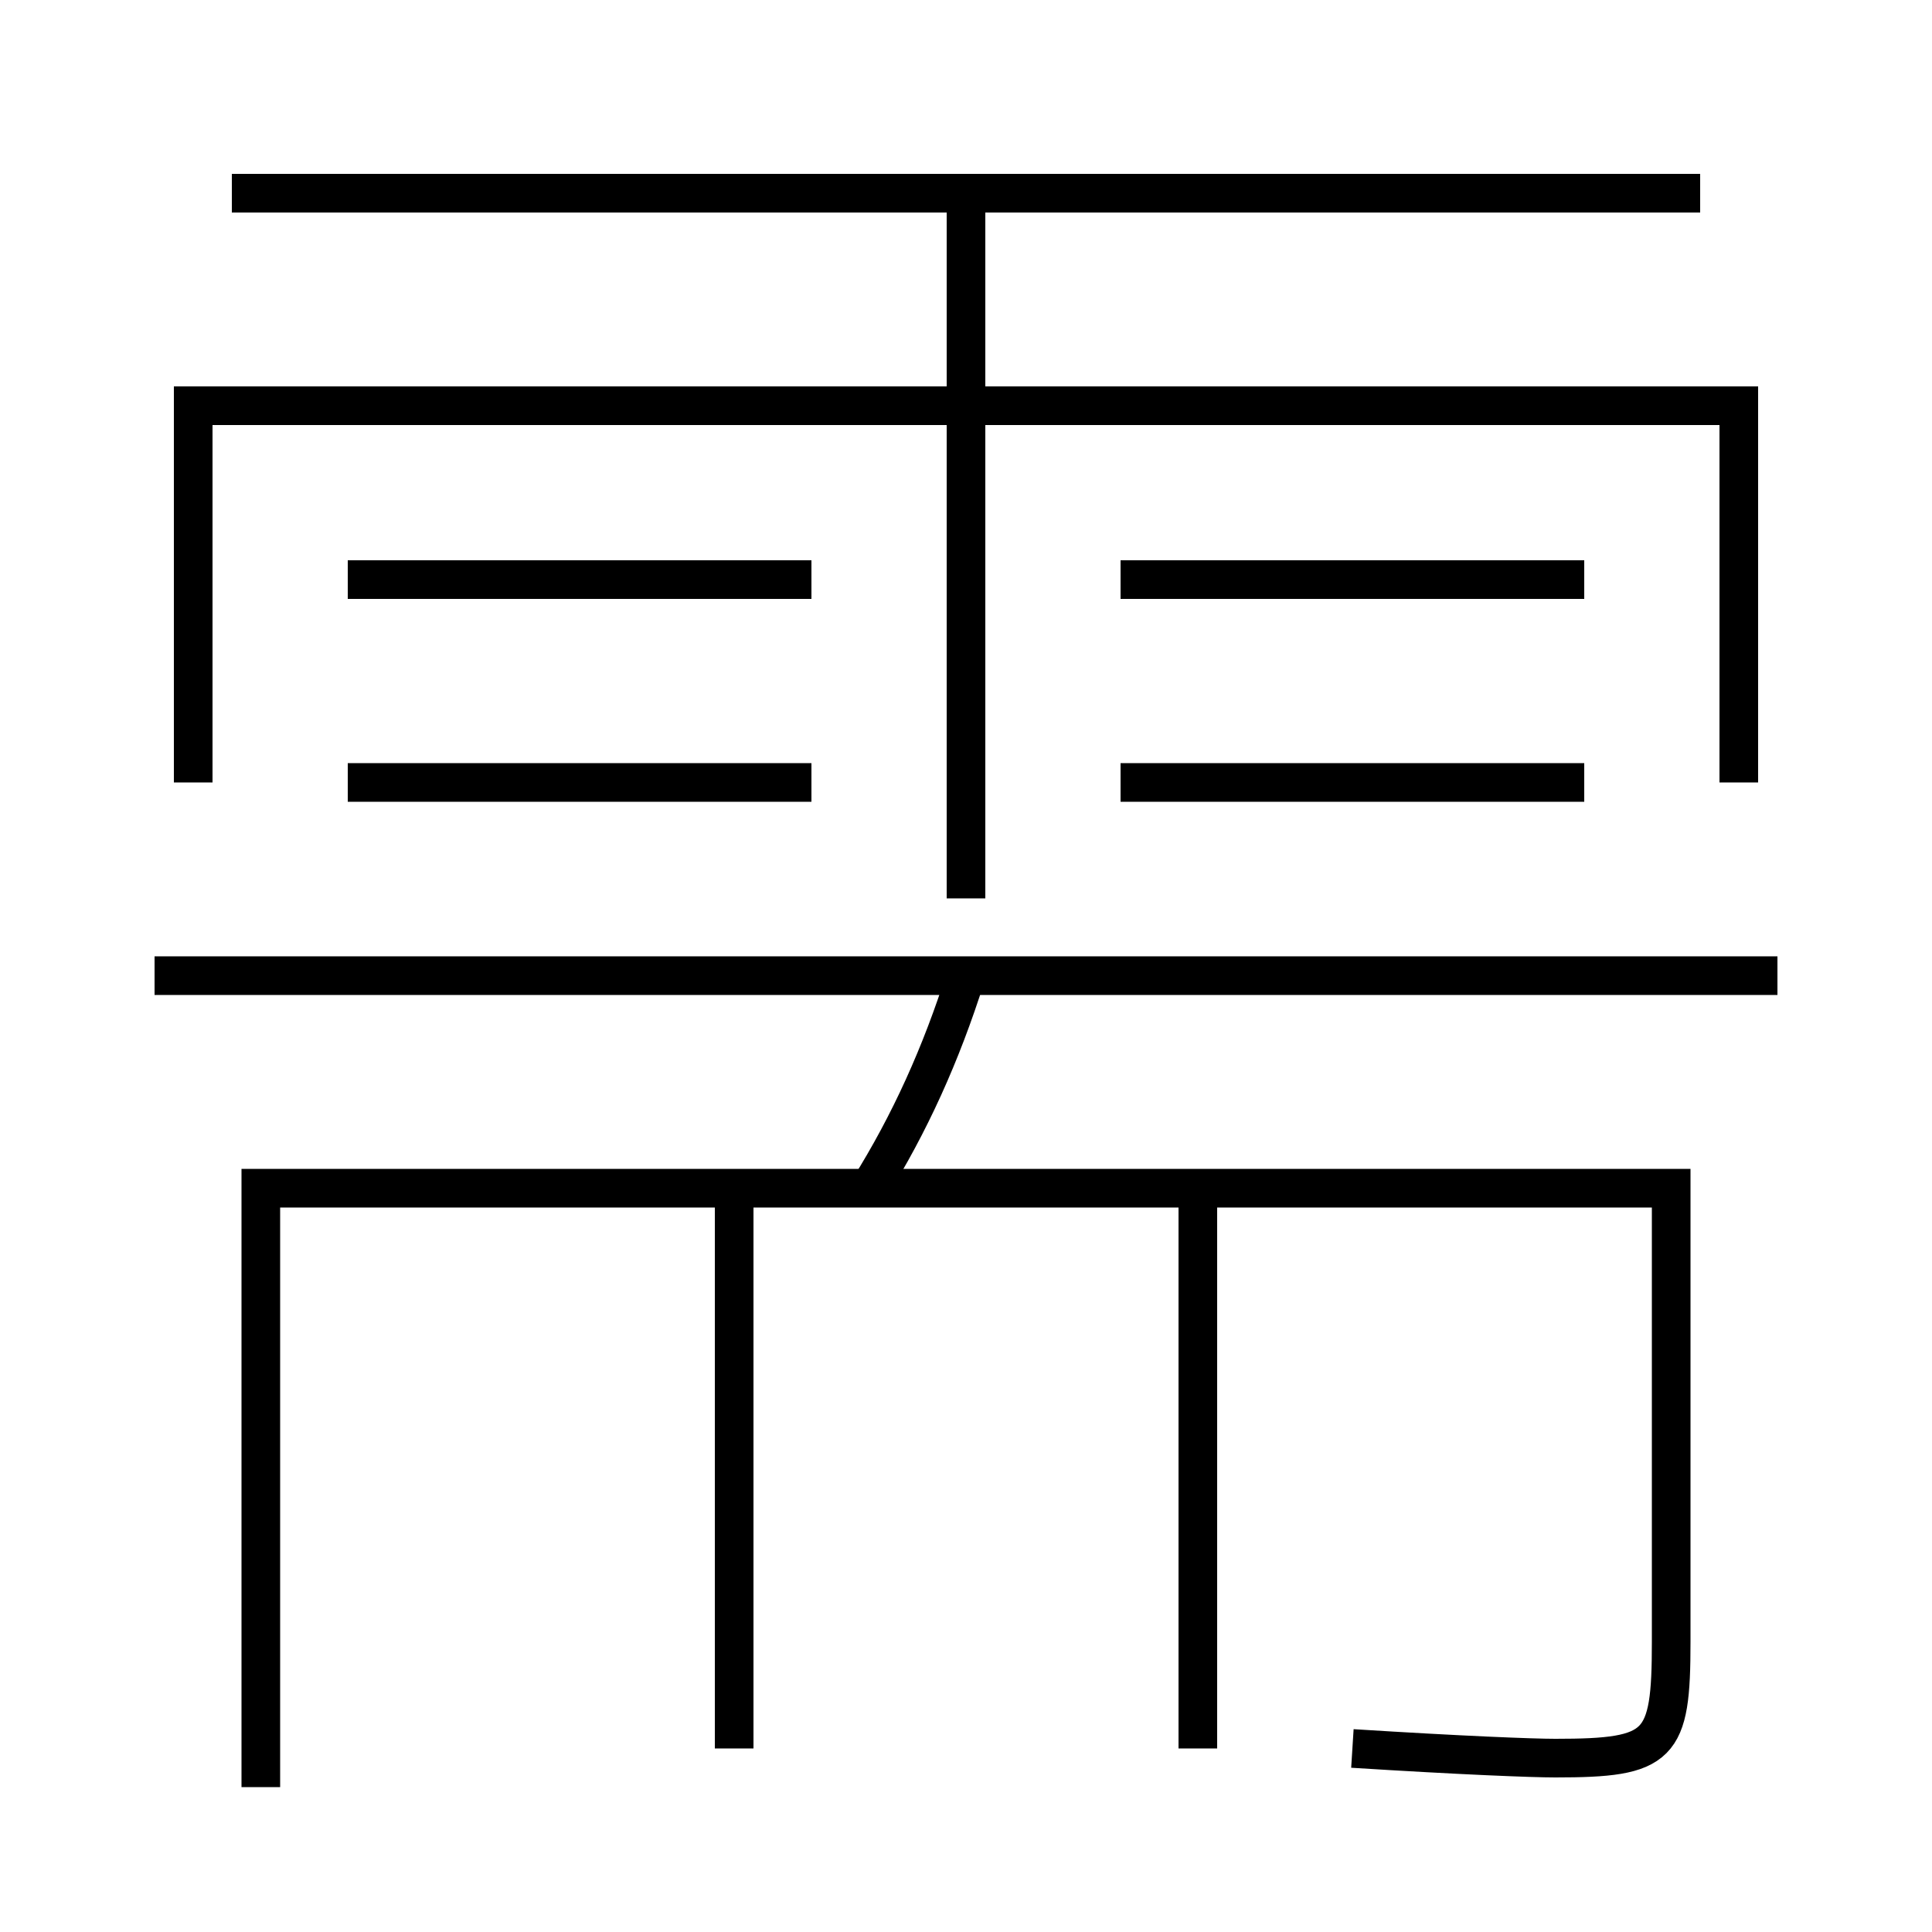 <?xml version='1.0' encoding='utf-8'?>
<svg xmlns="http://www.w3.org/2000/svg" height="100px" version="1.0" viewBox="0 0 100 100" width="100px" x="0px" y="0px">
<line fill="none" stroke="#000000" stroke-width="2" x1="50" x2="50" y1="46.5" y2="10" /><line fill="none" stroke="#000000" stroke-width="2" x1="12" x2="88" y1="10" y2="10" /><line fill="none" stroke="#000000" stroke-width="2" x1="18" x2="42" y1="30" y2="30" /><line fill="none" stroke="#000000" stroke-width="2" x1="18" x2="42" y1="40.5" y2="40.5" /><line fill="none" stroke="#000000" stroke-width="2" x1="58" x2="82" y1="30" y2="30" /><line fill="none" stroke="#000000" stroke-width="2" x1="58" x2="82" y1="40.5" y2="40.5" /><line fill="none" stroke="#000000" stroke-width="2" x1="92" x2="8" y1="50.5" y2="50.5" /><line fill="none" stroke="#000000" stroke-width="2" x1="38" x2="38" y1="61.5" y2="90.5" /><line fill="none" stroke="#000000" stroke-width="2" x1="62" x2="62" y1="61.5" y2="90.5" /><polyline fill="none" points="90,40.5 90,21 10,21 10,40.5" stroke="#000000" stroke-width="2" /><path d="M70,90.5 c5.666,0.358 9.336,0.5 10.5,0.5 c5.458,0 6,-0.57 6,-6 v-23.5 h-73.0 v31.0" fill="none" stroke="#000000" stroke-width="2" /><path d="M50,50.5 c-1.285,4.079 -2.926,7.679 -5,11" fill="none" stroke="#000000" stroke-width="2" /></svg>